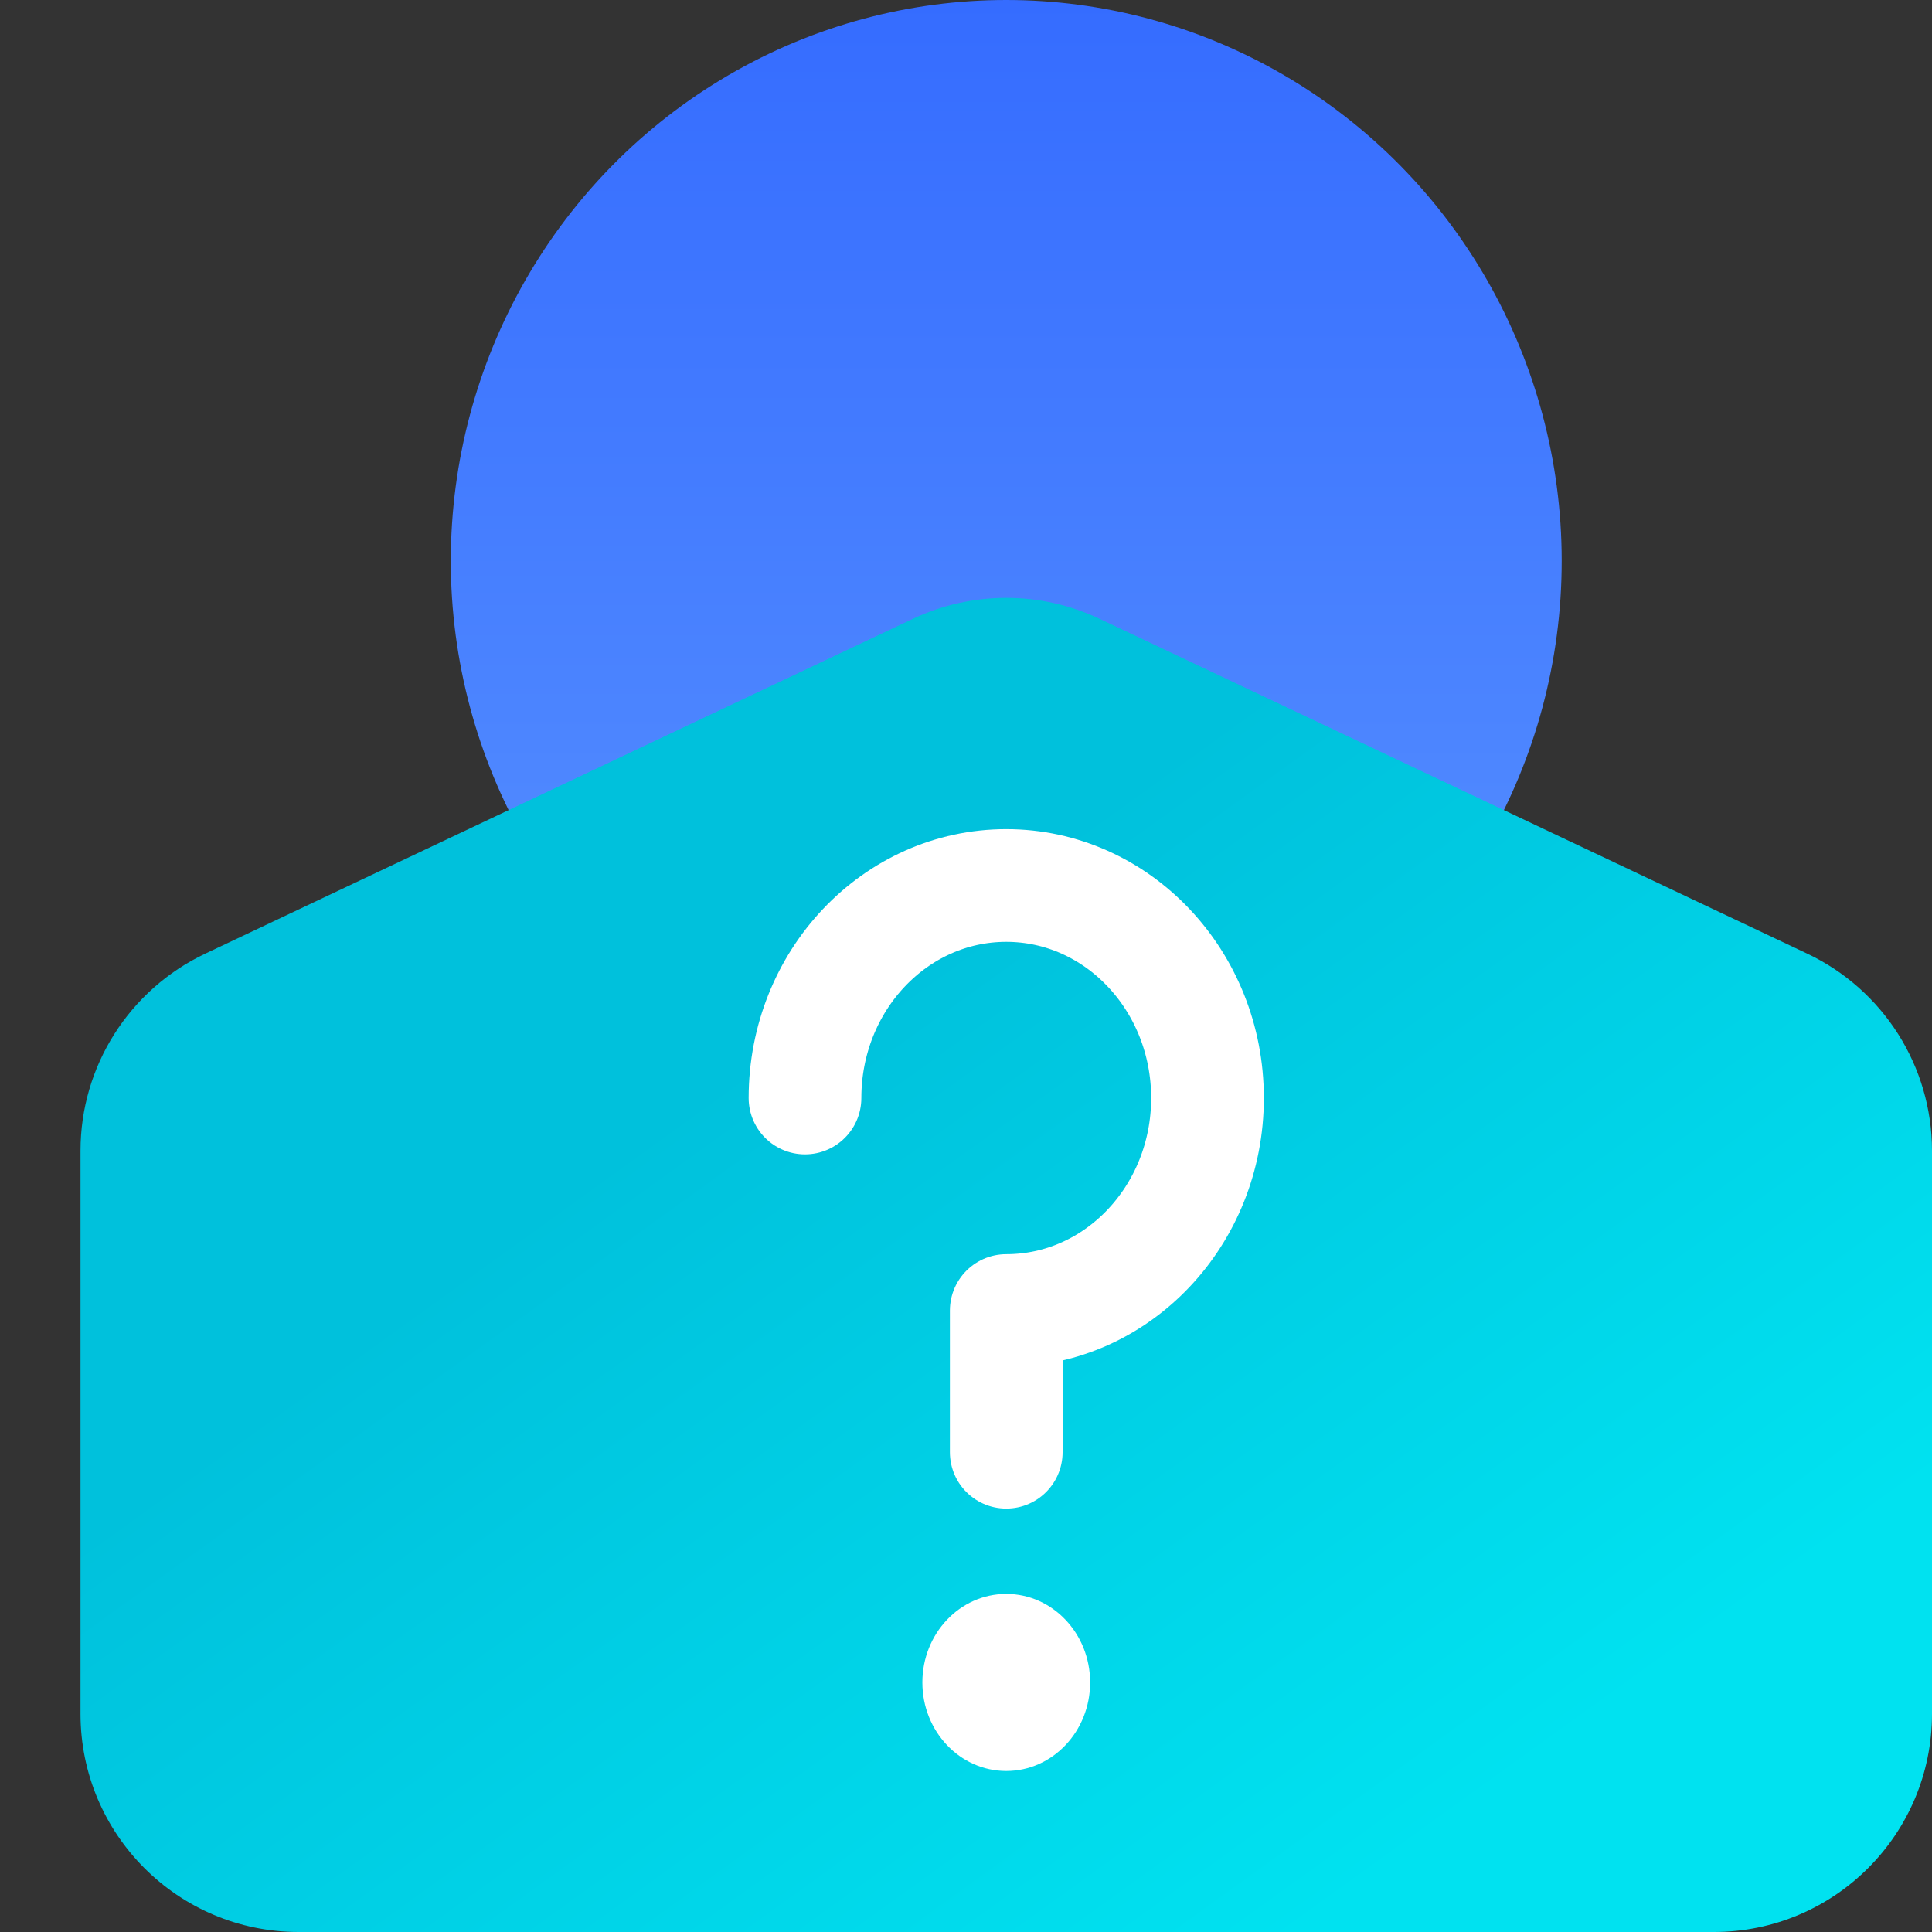 <?xml version="1.0" encoding="UTF-8"?>
<svg width="24px" height="24px" viewBox="0 0 24 24" version="1.1" xmlns="http://www.w3.org/2000/svg" xmlns:xlink="http://www.w3.org/1999/xlink">
    <rect x="0" y="0" width="24" height="24" fill="#333333" stroke="none"/>
    <title>新手帮助</title>
    <defs>
        <linearGradient x1="50%" y1="0%" x2="50%" y2="100%" id="linearGradient-1">
            <stop stop-color="#356CFF" offset="0%"></stop>
            <stop stop-color="#5892FF" offset="100%"></stop>
        </linearGradient>
        <linearGradient x1="92.534%" y1="73.363%" x2="44.671%" y2="26.177%" id="linearGradient-2">
            <stop stop-color="#00E2F0" offset="0%"></stop>
            <stop stop-color="#00C1DC" offset="100%"></stop>
        </linearGradient>
    </defs>
    <g id="页面-1" stroke="none" stroke-width="1" fill="none" fill-rule="evenodd">
        <g id="帮助中心-首页" transform="translate(-387, -435)">
            <g id="编组-7" transform="translate(361, 420)">
                <g id="新手帮助" transform="translate(26, 15)">
                    <rect id="矩形" stroke="#979797" fill="#D8D8D8" opacity="0" x="0.5" y="0.5" width="23" height="23" rx="5"></rect>
                    <g id="编组-33" transform="translate(1, 0)">
                        <ellipse id="椭圆形" fill="url(#linearGradient-1)" cx="11.5" cy="6.968" rx="6.9" ry="6.968"></ellipse>
                        <path d="M1.551,11.846 L10.341,7.687 C11.075,7.34 11.925,7.34 12.659,7.687 L21.449,11.846 C22.396,12.294 23,13.247 23,14.295 L23,21.29 C23,22.787 21.787,24 20.29,24 L2.71,24 C1.213,24 -7.04908371e-16,22.787 0,21.29 L0,14.295 C-5.93526983e-16,13.247 0.604,12.294 1.551,11.846 Z" id="矩形" fill="url(#linearGradient-2)"></path>
                        <g id="？" transform="translate(9, 11)" fill-rule="nonzero">
                            <path d="M2.5,7.04 L2.5,5.28 C3.881,5.28 5,4.098 5,2.64 C5,1.182 3.881,0 2.5,0 C1.119,0 0,1.182 0,2.64" id="路径" stroke="#FFFFFF" stroke-width="1.4" stroke-linecap="round" stroke-linejoin="round"></path>
                            <path d="M2.5,11 C3.075,11 3.542,10.508 3.542,9.9 C3.542,9.292 3.075,8.8 2.5,8.8 C1.925,8.8 1.458,9.292 1.458,9.9 C1.458,10.508 1.925,11 2.5,11 Z" id="路径" fill="#FFFFFF"></path>
                        </g>
                    </g>
                </g>
            </g>
        </g>
    </g>
</svg>